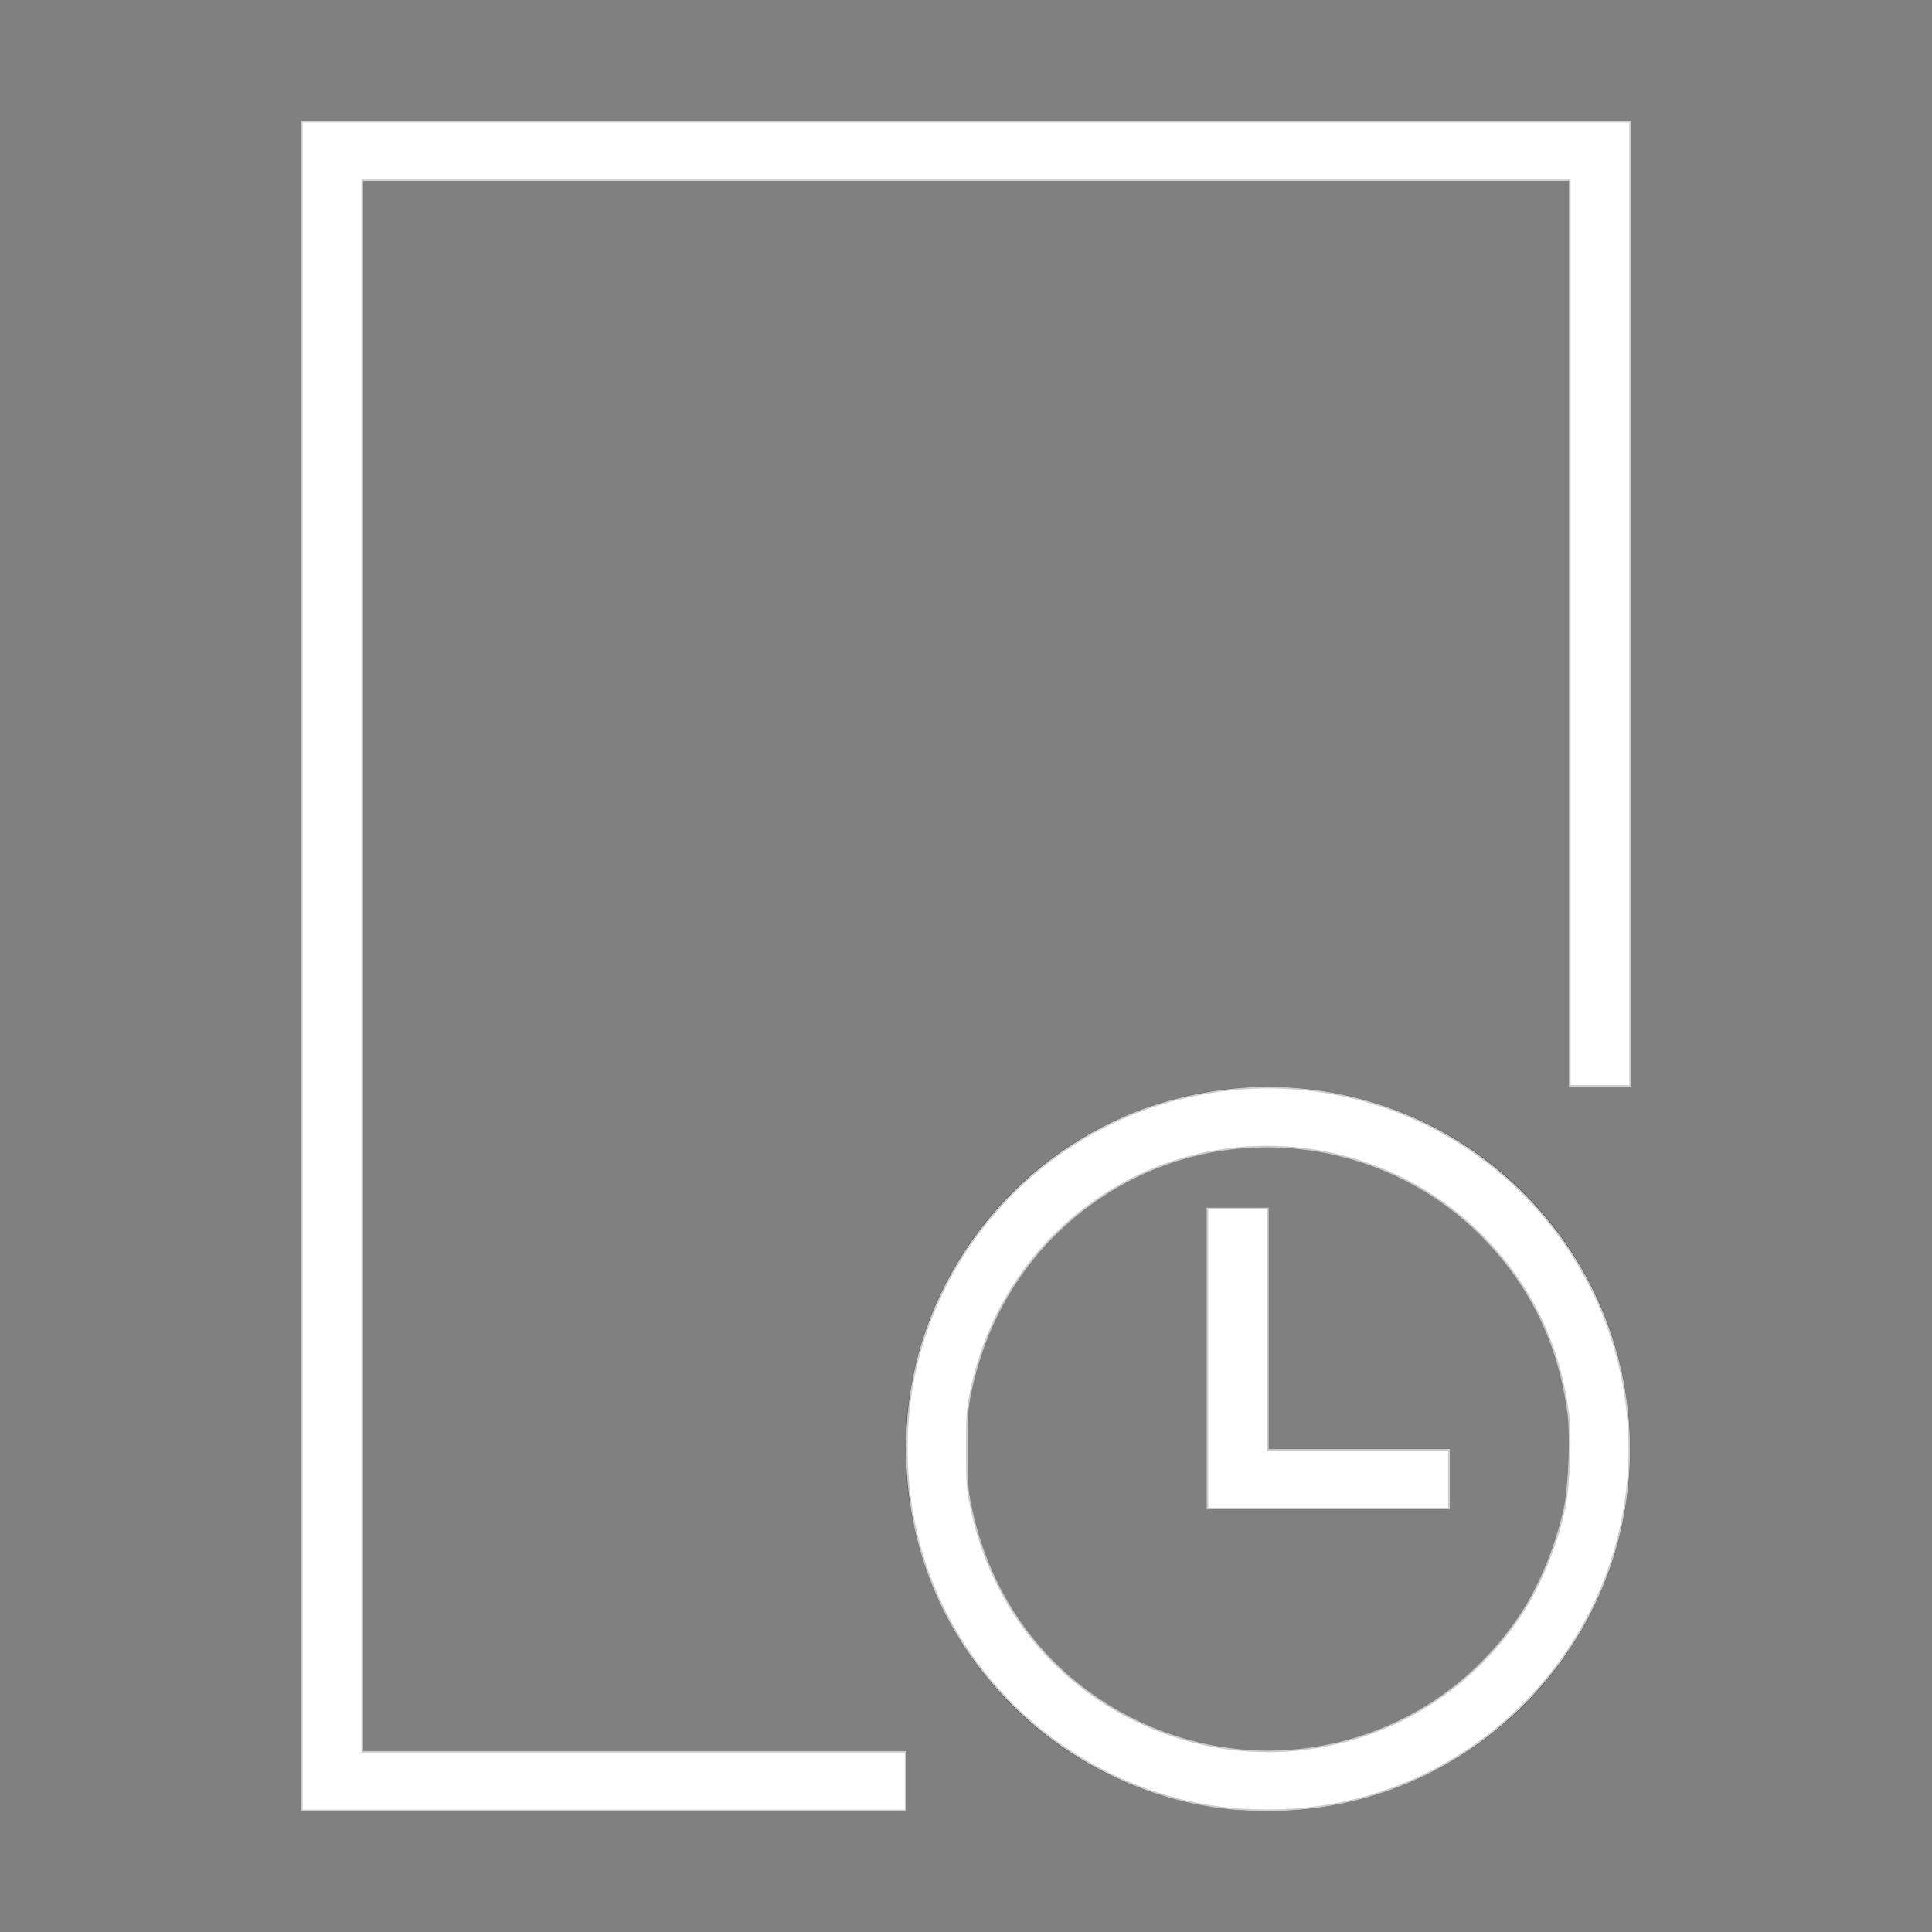 <?xml version="1.0" encoding="UTF-8" standalone="no"?>
<svg
   width="32"
   height="32"
   version="1.1"
   id="svg1"
   sodipodi:docname="document-open-recent.svg"
   inkscape:version="1.3.2 (091e20ef0f, 2023-11-25, custom)"
   xmlns:inkscape="http://www.inkscape.org/namespaces/inkscape"
   xmlns:sodipodi="http://sodipodi.sourceforge.net/DTD/sodipodi-0.dtd"
   xmlns="http://www.w3.org/2000/svg"
   xmlns:svg="http://www.w3.org/2000/svg">
  <rect width="100%" height="100%" fill="#808080" stroke="none"/>
  <defs
     id="defs1" />
  <sodipodi:namedview
     id="namedview1"
     pagecolor="#505050"
     bordercolor="#ffffff"
     borderopacity="1"
     inkscape:showpageshadow="0"
     inkscape:pageopacity="0"
     inkscape:pagecheckerboard="1"
     inkscape:deskcolor="#d1d1d1"
     inkscape:zoom="37"
     inkscape:cx="15.986486"
     inkscape:cy="16"
     inkscape:window-width="2560"
     inkscape:window-height="1388"
     inkscape:window-x="2560"
     inkscape:window-y="28"
     inkscape:window-maximized="1"
     inkscape:current-layer="svg1" />
  <style
     type="text/css"
     id="current-color-scheme">.ColorScheme-Text{color:#31363b;}.ColorScheme-Background{color:#eff0f1;}.ColorScheme-Highlight{color:#3daee9;}.ColorScheme-ViewText{color:#31363b;}.ColorScheme-ViewBackground{color:#fcfcfc;}.ColorScheme-ViewHover{color:#93cee9;}.ColorScheme-ViewFocus{color:#3daee9;}.ColorScheme-ButtonText{color:#31363b;}.ColorScheme-ButtonBackground{color:#eff0f1;}.ColorScheme-ButtonHover{color:#93cee9;}.ColorScheme-ButtonFocus{color:#3daee9;}.ColorScheme-NegativeText { color: #da4453; } </style>
  <g
     transform="translate(27,27) translate(-22,-22)"
     id="document-open-recent">
    <path
       id="path14"
       d="m 0,-3 0,28 10,0 0,-1 -9,0 0,-26 20,0 0,15 1,0 0,-16 -22,0 z m 16,16 a 6,6 0 0 0 -6,6 6,6 0 0 0 6,6 6,6 0 0 0 6,-6 6,6 0 0 0 -6,-6 z m 0,1 a 5,5 0 0 1 5,5 5,5 0 0 1 -5,5 5,5 0 0 1 -5,-5 5,5 0 0 1 5,-5 z m -1,1 0,5 1,0 3,0 0,-1 -3,0 0,-4 -1,0 z"
       style="opacity:1;fill:currentColor"
       class="ColorScheme-Text" />
    <rect
       id="rect23"
       width="32"
       height="32"
       x="-5"
       y="-5"
       style="opacity:1;fill:none" />
  </g>
  <path
     style="fill:#ffffff;stroke:#cccccc;stroke-width:0.027"
     d="M 5,16 V 2.014 H 16 27 V 10 17.986 H 26.5 26 v -7.5 -7.5 H 16 6 V 16 29.014 H 10.5 15 V 29.5 29.986 H 10 5 Z"
     id="path1" />
  <path
     style="fill:#ffffff;stroke:#cccccc;stroke-width:0.027"
     d="m 20,22.5 v -2.486 h 0.5 0.5 v 2 2 H 22.5 24 V 24.5 24.986 h -2 -2 z"
     id="path2" />
  <path
     style="fill:#ffffff;stroke:#cccccc;stroke-width:0.027"
     d="m 20.378,29.956 c -1.393,-0.142 -2.719,-0.795 -3.703,-1.824 -1.164,-1.216 -1.741,-2.796 -1.645,-4.502 0.126,-2.24 1.54,-4.243 3.626,-5.138 0.71,-0.305 1.557,-0.478 2.34,-0.478 1.625,1.28e-4 3.171,0.658 4.303,1.83 2.244,2.322 2.249,5.979 0.012,8.302 -1.155,1.199 -2.712,1.855 -4.363,1.838 -0.187,-0.002 -0.443,-0.014 -0.57,-0.027 z m 1.112,-0.971 c 1.506,-0.153 2.835,-0.952 3.684,-2.215 0.335,-0.499 0.619,-1.193 0.746,-1.824 0.074,-0.369 0.103,-1.176 0.054,-1.543 -0.147,-1.119 -0.599,-2.069 -1.364,-2.87 -1.622,-1.697 -4.241,-2.035 -6.228,-0.804 -1.206,0.747 -2.02,1.926 -2.306,3.339 -0.055,0.272 -0.063,0.389 -0.063,0.932 0,0.544 0.008,0.661 0.063,0.932 0.156,0.771 0.47,1.48 0.921,2.08 1.04,1.385 2.777,2.147 4.493,1.972 z"
     id="path3" />
</svg>
